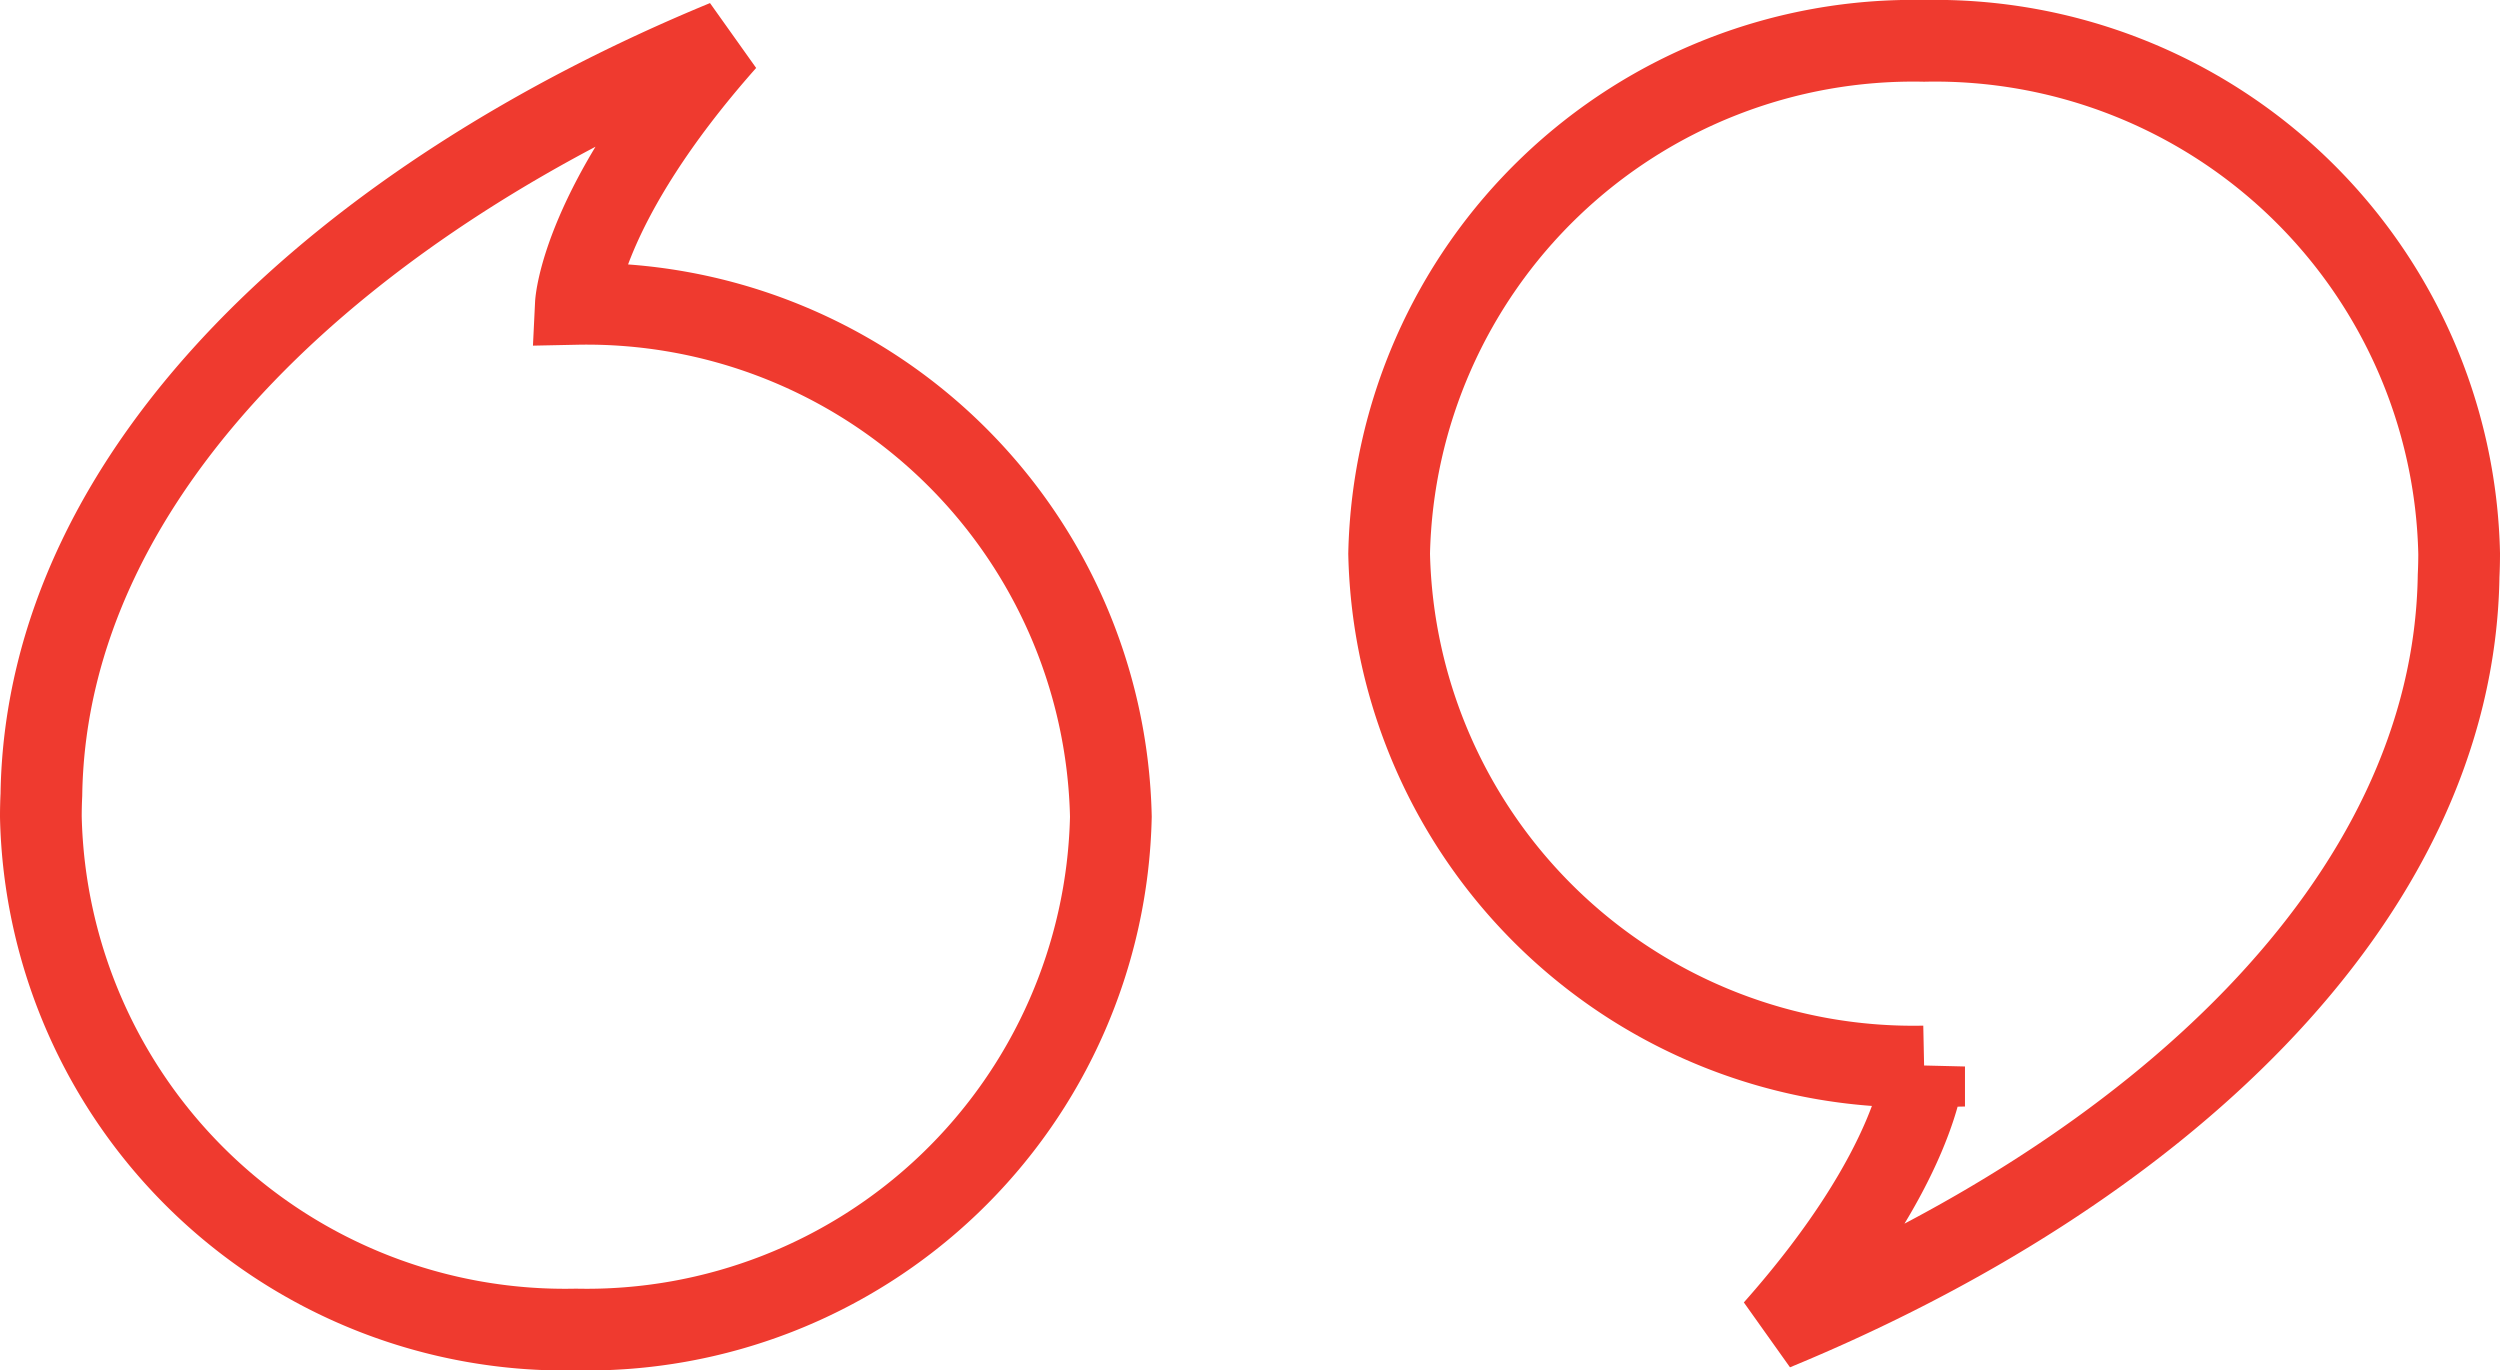 <svg xmlns="http://www.w3.org/2000/svg" width="61.189" height="33.541" viewBox="0 0 61.189 33.541">
  <g id="Group_84075" data-name="Group 84075" transform="translate(1 1)">
    <path id="Path_87631" data-name="Path 87631" d="M1,19.989q0-.27.013-.54C1.133,11.441,8.561,4.792,17.759,1c-3.546,4-3.664,6.438-3.664,6.438A12.832,12.832,0,0,1,27.189,19.989,12.832,12.832,0,0,1,14.095,32.541,12.831,12.831,0,0,1,1,19.989Z" transform="translate(-1 -1)" fill="none" stroke="#ef3a2f" stroke-width="2"/>
    <path id="Path_87632" data-name="Path 87632" d="M27.189,13.552q0,.27-.013.54c-.12,8.008-7.548,14.657-16.746,18.449,3.546-4,3.664-6.438,3.664-6.438A12.832,12.832,0,0,1,1,13.552,12.832,12.832,0,0,1,14.095,1,12.831,12.831,0,0,1,27.189,13.552Z" transform="translate(32 -1)" fill="none" stroke="#ef3a2f" stroke-width="2"/>
  </g>
</svg>
